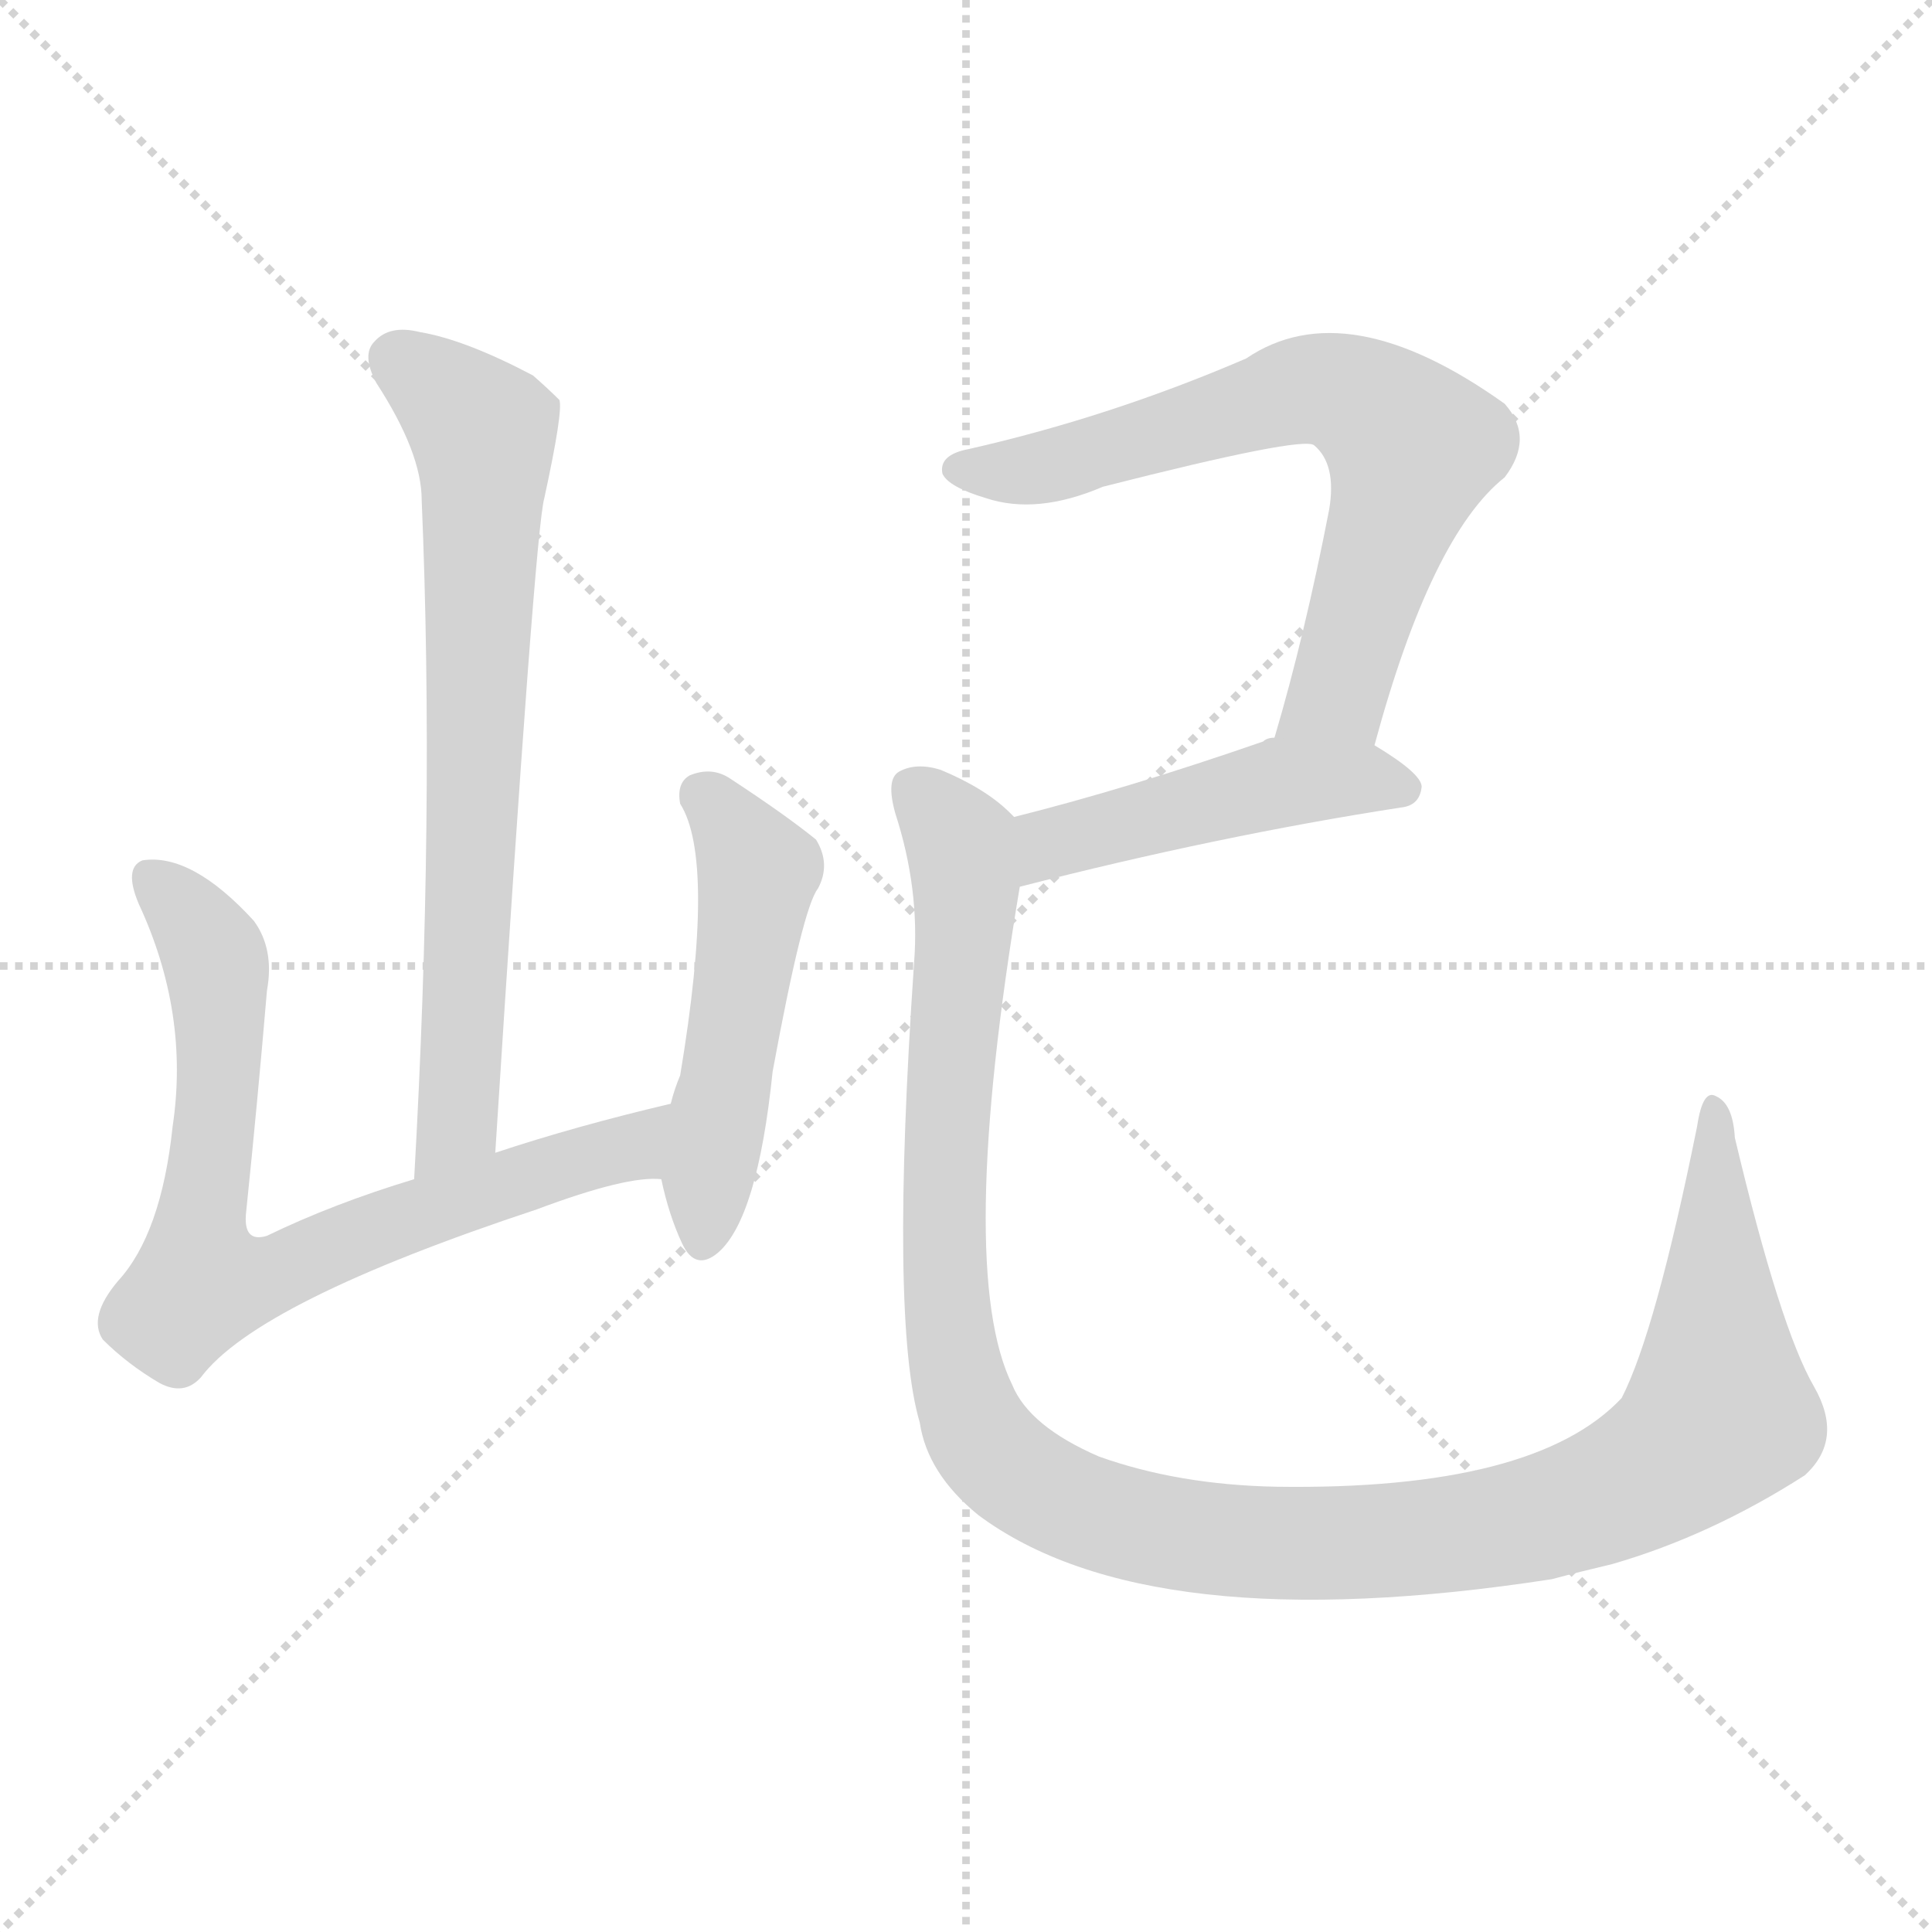 <svg version="1.1" viewBox="0 0 1024 1024" xmlns="http://www.w3.org/2000/svg">
  <g stroke="lightgray" stroke-dasharray="1,1" stroke-width="1" transform="scale(4, 4)">
    <line x1="0" y1="0" x2="256" y2="256"></line>
    <line x1="256" y1="0" x2="0" y2="256"></line>
    <line x1="128" y1="0" x2="128" y2="256"></line>
    <line x1="0" y1="128" x2="256" y2="128"></line>
  </g>
<g transform="scale(1, -1) translate(0, -900)">
   <style type="text/css">
    @keyframes keyframes0 {
      from {
       stroke: blue;
       stroke-dashoffset: 712;
       stroke-width: 128;
       }
       70% {
       animation-timing-function: step-end;
       stroke: blue;
       stroke-dashoffset: 0;
       stroke-width: 128;
       }
       to {
       stroke: black;
       stroke-width: 1024;
       }
       }
       #make-me-a-hanzi-animation-0 {
         animation: keyframes0 0.829s both;
         animation-delay: 0s;
         animation-timing-function: linear;
       }
    @keyframes keyframes1 {
      from {
       stroke: blue;
       stroke-dashoffset: 746;
       stroke-width: 128;
       }
       71% {
       animation-timing-function: step-end;
       stroke: blue;
       stroke-dashoffset: 0;
       stroke-width: 128;
       }
       to {
       stroke: black;
       stroke-width: 1024;
       }
       }
       #make-me-a-hanzi-animation-1 {
         animation: keyframes1 0.857s both;
         animation-delay: 0.829s;
         animation-timing-function: linear;
       }
    @keyframes keyframes2 {
      from {
       stroke: blue;
       stroke-dashoffset: 502;
       stroke-width: 128;
       }
       62% {
       animation-timing-function: step-end;
       stroke: blue;
       stroke-dashoffset: 0;
       stroke-width: 128;
       }
       to {
       stroke: black;
       stroke-width: 1024;
       }
       }
       #make-me-a-hanzi-animation-2 {
         animation: keyframes2 0.659s both;
         animation-delay: 1.687s;
         animation-timing-function: linear;
       }
    @keyframes keyframes3 {
      from {
       stroke: blue;
       stroke-dashoffset: 681;
       stroke-width: 128;
       }
       69% {
       animation-timing-function: step-end;
       stroke: blue;
       stroke-dashoffset: 0;
       stroke-width: 128;
       }
       to {
       stroke: black;
       stroke-width: 1024;
       }
       }
       #make-me-a-hanzi-animation-3 {
         animation: keyframes3 0.804s both;
         animation-delay: 2.345s;
         animation-timing-function: linear;
       }
    @keyframes keyframes4 {
      from {
       stroke: blue;
       stroke-dashoffset: 465;
       stroke-width: 128;
       }
       60% {
       animation-timing-function: step-end;
       stroke: blue;
       stroke-dashoffset: 0;
       stroke-width: 128;
       }
       to {
       stroke: black;
       stroke-width: 1024;
       }
       }
       #make-me-a-hanzi-animation-4 {
         animation: keyframes4 0.628s both;
         animation-delay: 3.149s;
         animation-timing-function: linear;
       }
    @keyframes keyframes5 {
      from {
       stroke: blue;
       stroke-dashoffset: 1194;
       stroke-width: 128;
       }
       80% {
       animation-timing-function: step-end;
       stroke: blue;
       stroke-dashoffset: 0;
       stroke-width: 128;
       }
       to {
       stroke: black;
       stroke-width: 1024;
       }
       }
       #make-me-a-hanzi-animation-5 {
         animation: keyframes5 1.222s both;
         animation-delay: 3.778s;
         animation-timing-function: linear;
       }
</style>
<path d="M 262.5 289.0 Q 283.5 619.0 288.5 636.0 Q 298.5 682.0 296.5 688.0 Q 290.5 694.0 282.5 701.0 Q 246.5 720.0 222.5 724.0 Q 206.5 728.0 198.5 719.0 Q 191.5 712.0 199.5 697.0 Q 223.5 660.0 223.5 635.0 Q 230.5 469.0 219.5 275.0 C 217.5 245.0 260.5 259.0 262.5 289.0 Z" fill="lightgray"></path> 
<path d="M 355.5 315.0 Q 304.5 303.0 262.5 289.0 L 219.5 275.0 Q 176.5 262.0 141.5 245.0 Q 128.5 241.0 130.5 258.0 Q 136.5 316.0 141.5 375.0 Q 145.5 397.0 134.5 412.0 Q 101.5 448.0 75.5 444.0 Q 65.5 440.0 73.5 421.0 Q 100.5 363.0 91.5 303.0 Q 85.5 246.0 62.5 221.0 Q 46.5 202.0 54.5 190.0 Q 67.5 177.0 84.5 167.0 Q 97.5 160.0 106.5 170.0 Q 136.5 210.0 284.5 259.0 Q 332.5 277.0 350.5 275.0 C 380.5 277.0 384.5 322.0 355.5 315.0 Z" fill="lightgray"></path> 
<path d="M 350.5 275.0 Q 354.5 256.0 361.5 241.0 Q 368.5 226.0 380.5 236.0 Q 401.5 254.0 409.5 332.0 Q 425.5 419.0 433.5 429.0 Q 440.5 442.0 432.5 455.0 Q 416.5 468.0 387.5 487.0 Q 377.5 494.0 365.5 489.0 Q 358.5 485.0 360.5 474.0 Q 379.5 444.0 360.5 330.0 Q 357.5 323.0 355.5 315.0 L 350.5 275.0 Z" fill="lightgray"></path> 
<path d="M 728.5 505.0 Q 758.5 616.0 797.5 647.0 Q 813.5 668.0 797.5 686.0 Q 713.5 746.0 660.5 710.0 Q 588.5 679.0 513.5 662.0 Q 497.5 659.0 499.5 649.0 Q 502.5 642.0 522.5 636.0 Q 549.5 627.0 584.5 642.0 Q 690.5 669.0 696.5 664.0 Q 708.5 654.0 704.5 630.0 Q 691.5 563.0 675.5 509.0 C 667.5 480.0 720.5 476.0 728.5 505.0 Z" fill="lightgray"></path> 
<path d="M 540.5 430.0 Q 645.5 457.0 742.5 472.0 Q 752.5 473.0 753.5 483.0 Q 753.5 490.0 728.5 505.0 L 675.5 509.0 Q 671.5 509.0 669.5 507.0 Q 597.5 482.0 537.5 467.0 C 508.5 460.0 511.5 423.0 540.5 430.0 Z" fill="lightgray"></path> 
<path d="M 961.5 165.0 Q 943.5 196.0 919.5 297.0 Q 918.5 315.0 909.5 319.0 Q 902.5 323.0 899.5 303.0 Q 877.5 194.0 859.5 159.0 Q 813.5 110.0 676.5 112.0 Q 624.5 113.0 582.5 128.0 Q 545.5 144.0 536.5 166.0 Q 506.5 227.0 540.5 430.0 C 545.5 460.0 545.5 461.0 537.5 467.0 Q 536.5 468.0 535.5 469.0 Q 522.5 482.0 498.5 492.0 Q 485.5 496.0 476.5 491.0 Q 469.5 487.0 474.5 469.0 Q 487.5 429.0 484.5 390.0 Q 471.5 200.0 487.5 146.0 Q 491.5 119.0 518.5 97.0 Q 608.5 30.0 822.5 63.0 Q 837.5 67.0 854.5 71.0 Q 906.5 86.0 956.5 118.0 Q 977.5 137.0 961.5 165.0 Z" fill="lightgray"></path> 
      <clipPath id="make-me-a-hanzi-clip-0">
      <path d="M 262.5 289.0 Q 283.5 619.0 288.5 636.0 Q 298.5 682.0 296.5 688.0 Q 290.5 694.0 282.5 701.0 Q 246.5 720.0 222.5 724.0 Q 206.5 728.0 198.5 719.0 Q 191.5 712.0 199.5 697.0 Q 223.5 660.0 223.5 635.0 Q 230.5 469.0 219.5 275.0 C 217.5 245.0 260.5 259.0 262.5 289.0 Z" fill="lightgray"></path>
      </clipPath>
      <path clip-path="url(#make-me-a-hanzi-clip-0)" d="M 210.5 710.0 L 256.5 671.0 L 257.5 653.0 L 244.5 307.0 L 224.5 283.0 " fill="none" id="make-me-a-hanzi-animation-0" stroke-dasharray="584 1168" stroke-linecap="round"></path>

      <clipPath id="make-me-a-hanzi-clip-1">
      <path d="M 355.5 315.0 Q 304.5 303.0 262.5 289.0 L 219.5 275.0 Q 176.5 262.0 141.5 245.0 Q 128.5 241.0 130.5 258.0 Q 136.5 316.0 141.5 375.0 Q 145.5 397.0 134.5 412.0 Q 101.5 448.0 75.5 444.0 Q 65.5 440.0 73.5 421.0 Q 100.5 363.0 91.5 303.0 Q 85.5 246.0 62.5 221.0 Q 46.5 202.0 54.5 190.0 Q 67.5 177.0 84.5 167.0 Q 97.5 160.0 106.5 170.0 Q 136.5 210.0 284.5 259.0 Q 332.5 277.0 350.5 275.0 C 380.5 277.0 384.5 322.0 355.5 315.0 Z" fill="lightgray"></path>
      </clipPath>
      <path clip-path="url(#make-me-a-hanzi-clip-1)" d="M 80.5 434.0 L 102.5 412.0 L 115.5 384.0 L 106.5 220.0 L 143.5 223.0 L 217.5 256.0 L 334.5 291.0 L 349.5 309.0 " fill="none" id="make-me-a-hanzi-animation-1" stroke-dasharray="618 1236" stroke-linecap="round"></path>

      <clipPath id="make-me-a-hanzi-clip-2">
      <path d="M 350.5 275.0 Q 354.5 256.0 361.5 241.0 Q 368.5 226.0 380.5 236.0 Q 401.5 254.0 409.5 332.0 Q 425.5 419.0 433.5 429.0 Q 440.5 442.0 432.5 455.0 Q 416.5 468.0 387.5 487.0 Q 377.5 494.0 365.5 489.0 Q 358.5 485.0 360.5 474.0 Q 379.5 444.0 360.5 330.0 Q 357.5 323.0 355.5 315.0 L 350.5 275.0 Z" fill="lightgray"></path>
      </clipPath>
      <path clip-path="url(#make-me-a-hanzi-clip-2)" d="M 373.5 478.0 L 401.5 438.0 L 372.5 243.0 " fill="none" id="make-me-a-hanzi-animation-2" stroke-dasharray="374 748" stroke-linecap="round"></path>

      <clipPath id="make-me-a-hanzi-clip-3">
      <path d="M 728.5 505.0 Q 758.5 616.0 797.5 647.0 Q 813.5 668.0 797.5 686.0 Q 713.5 746.0 660.5 710.0 Q 588.5 679.0 513.5 662.0 Q 497.5 659.0 499.5 649.0 Q 502.5 642.0 522.5 636.0 Q 549.5 627.0 584.5 642.0 Q 690.5 669.0 696.5 664.0 Q 708.5 654.0 704.5 630.0 Q 691.5 563.0 675.5 509.0 C 667.5 480.0 720.5 476.0 728.5 505.0 Z" fill="lightgray"></path>
      </clipPath>
      <path clip-path="url(#make-me-a-hanzi-clip-3)" d="M 508.5 651.0 L 544.5 650.0 L 696.5 694.0 L 737.5 676.0 L 748.5 664.0 L 709.5 532.0 L 682.5 514.0 " fill="none" id="make-me-a-hanzi-animation-3" stroke-dasharray="553 1106" stroke-linecap="round"></path>

      <clipPath id="make-me-a-hanzi-clip-4">
      <path d="M 540.5 430.0 Q 645.5 457.0 742.5 472.0 Q 752.5 473.0 753.5 483.0 Q 753.5 490.0 728.5 505.0 L 675.5 509.0 Q 671.5 509.0 669.5 507.0 Q 597.5 482.0 537.5 467.0 C 508.5 460.0 511.5 423.0 540.5 430.0 Z" fill="lightgray"></path>
      </clipPath>
      <path clip-path="url(#make-me-a-hanzi-clip-4)" d="M 547.5 437.0 L 562.5 455.0 L 668.5 483.0 L 720.5 488.0 L 743.5 482.0 " fill="none" id="make-me-a-hanzi-animation-4" stroke-dasharray="337 674" stroke-linecap="round"></path>

      <clipPath id="make-me-a-hanzi-clip-5">
      <path d="M 961.5 165.0 Q 943.5 196.0 919.5 297.0 Q 918.5 315.0 909.5 319.0 Q 902.5 323.0 899.5 303.0 Q 877.5 194.0 859.5 159.0 Q 813.5 110.0 676.5 112.0 Q 624.5 113.0 582.5 128.0 Q 545.5 144.0 536.5 166.0 Q 506.5 227.0 540.5 430.0 C 545.5 460.0 545.5 461.0 537.5 467.0 Q 536.5 468.0 535.5 469.0 Q 522.5 482.0 498.5 492.0 Q 485.5 496.0 476.5 491.0 Q 469.5 487.0 474.5 469.0 Q 487.5 429.0 484.5 390.0 Q 471.5 200.0 487.5 146.0 Q 491.5 119.0 518.5 97.0 Q 608.5 30.0 822.5 63.0 Q 837.5 67.0 854.5 71.0 Q 906.5 86.0 956.5 118.0 Q 977.5 137.0 961.5 165.0 Z" fill="lightgray"></path>
      </clipPath>
      <path clip-path="url(#make-me-a-hanzi-clip-5)" d="M 484.5 482.0 L 505.5 459.0 L 512.5 422.0 L 500.5 293.0 L 505.5 179.0 L 526.5 130.0 L 565.5 103.0 L 635.5 85.0 L 713.5 82.0 L 807.5 93.0 L 872.5 118.0 L 911.5 153.0 L 908.5 311.0 " fill="none" id="make-me-a-hanzi-animation-5" stroke-dasharray="1066 2132" stroke-linecap="round"></path>

</g>
</svg>
